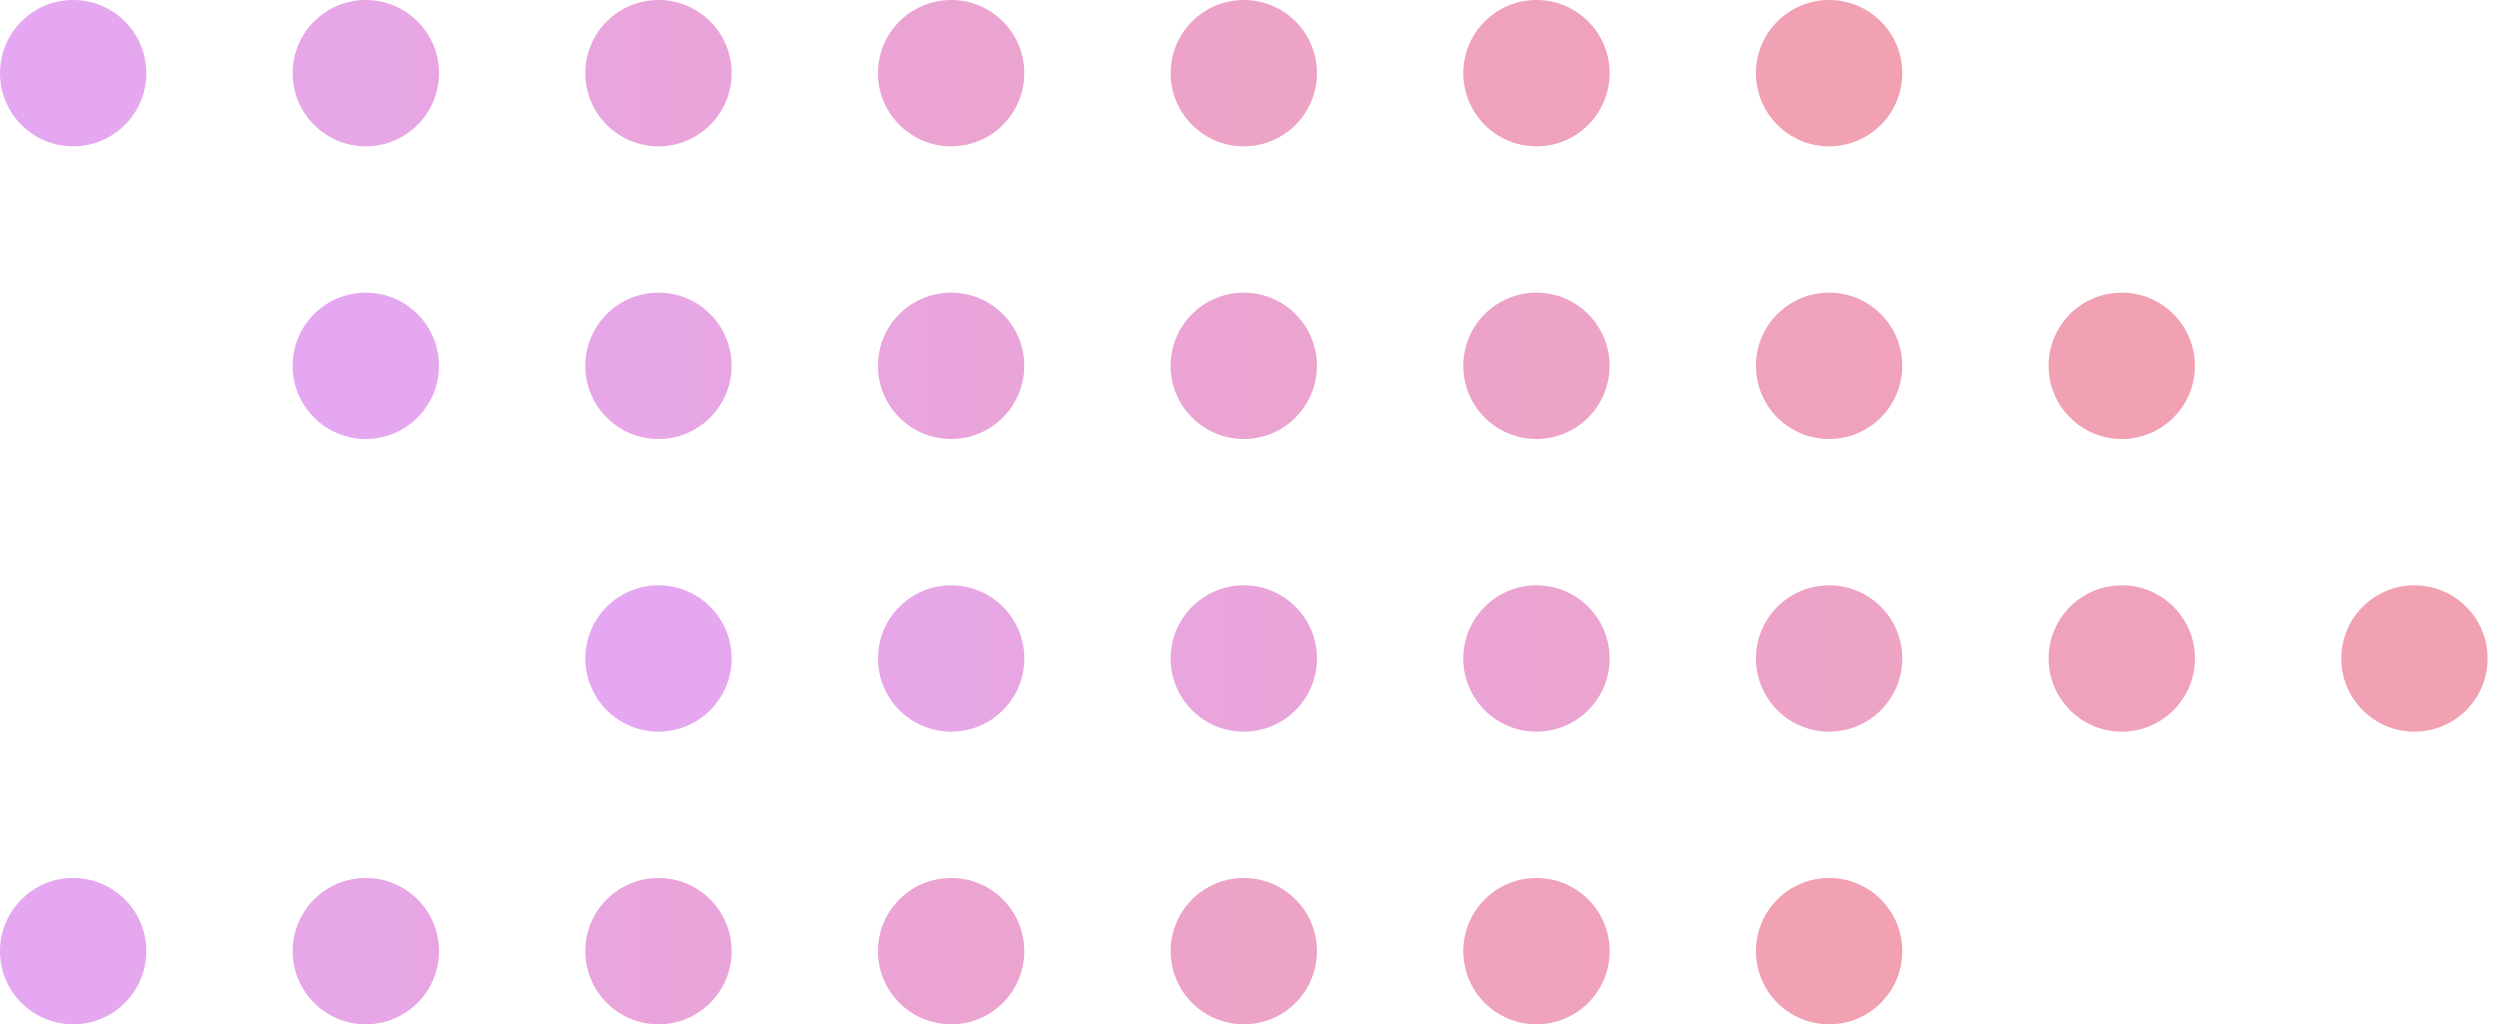 <svg width="144" height="59" viewBox="0 0 144 59" fill="none" xmlns="http://www.w3.org/2000/svg">
<g opacity="0.4">
<path fill-rule="evenodd" clip-rule="evenodd" d="M8.429 4.214C8.429 6.542 6.542 8.429 4.214 8.429C1.887 8.429 0 6.542 0 4.214C0 1.887 1.887 0 4.214 0C6.542 0 8.429 1.887 8.429 4.214ZM25.286 4.214C25.286 6.542 23.399 8.429 21.071 8.429C18.744 8.429 16.857 6.542 16.857 4.214C16.857 1.887 18.744 0 21.071 0C23.399 0 25.286 1.887 25.286 4.214ZM37.929 8.429C40.256 8.429 42.143 6.542 42.143 4.214C42.143 1.887 40.256 0 37.929 0C35.601 0 33.714 1.887 33.714 4.214C33.714 6.542 35.601 8.429 37.929 8.429ZM59 4.214C59 6.542 57.113 8.429 54.786 8.429C52.458 8.429 50.571 6.542 50.571 4.214C50.571 1.887 52.458 0 54.786 0C57.113 0 59 1.887 59 4.214ZM71.643 8.429C73.97 8.429 75.857 6.542 75.857 4.214C75.857 1.887 73.97 0 71.643 0C69.315 0 67.429 1.887 67.429 4.214C67.429 6.542 69.315 8.429 71.643 8.429ZM92.714 4.214C92.714 6.542 90.828 8.429 88.5 8.429C86.172 8.429 84.286 6.542 84.286 4.214C84.286 1.887 86.172 0 88.5 0C90.828 0 92.714 1.887 92.714 4.214ZM105.357 8.429C107.685 8.429 109.571 6.542 109.571 4.214C109.571 1.887 107.685 0 105.357 0C103.03 0 101.143 1.887 101.143 4.214C101.143 6.542 103.03 8.429 105.357 8.429Z" fill="url(#paint0_linear_7_50258)"/>
<path fill-rule="evenodd" clip-rule="evenodd" d="M42.141 21.071C42.141 23.399 40.254 25.286 37.927 25.286C35.599 25.286 33.713 23.399 33.713 21.071C33.713 18.744 35.599 16.857 37.927 16.857C40.254 16.857 42.141 18.744 42.141 21.071ZM25.284 21.071C25.284 23.399 23.397 25.286 21.07 25.286C18.742 25.286 16.855 23.399 16.855 21.071C16.855 18.744 18.742 16.857 21.07 16.857C23.397 16.857 25.284 18.744 25.284 21.071ZM54.784 25.286C57.111 25.286 58.998 23.399 58.998 21.071C58.998 18.744 57.111 16.857 54.784 16.857C52.456 16.857 50.57 18.744 50.57 21.071C50.57 23.399 52.456 25.286 54.784 25.286ZM75.855 21.071C75.855 23.399 73.969 25.286 71.641 25.286C69.314 25.286 67.427 23.399 67.427 21.071C67.427 18.744 69.314 16.857 71.641 16.857C73.969 16.857 75.855 18.744 75.855 21.071ZM88.498 25.286C90.826 25.286 92.713 23.399 92.713 21.071C92.713 18.744 90.826 16.857 88.498 16.857C86.171 16.857 84.284 18.744 84.284 21.071C84.284 23.399 86.171 25.286 88.498 25.286ZM109.57 21.071C109.57 23.399 107.683 25.286 105.355 25.286C103.028 25.286 101.141 23.399 101.141 21.071C101.141 18.744 103.028 16.857 105.355 16.857C107.683 16.857 109.57 18.744 109.57 21.071ZM122.213 25.286C124.54 25.286 126.427 23.399 126.427 21.071C126.427 18.744 124.54 16.857 122.213 16.857C119.885 16.857 117.998 18.744 117.998 21.071C117.998 23.399 119.885 25.286 122.213 25.286Z" fill="url(#paint1_linear_7_50258)"/>
<path fill-rule="evenodd" clip-rule="evenodd" d="M59.001 37.929C59.001 40.256 57.114 42.143 54.786 42.143C52.459 42.143 50.572 40.256 50.572 37.929C50.572 35.601 52.459 33.714 54.786 33.714C57.114 33.714 59.001 35.601 59.001 37.929ZM42.143 37.929C42.143 40.256 40.257 42.143 37.929 42.143C35.602 42.143 33.715 40.256 33.715 37.929C33.715 35.601 35.602 33.714 37.929 33.714C40.257 33.714 42.143 35.601 42.143 37.929ZM71.644 42.143C73.971 42.143 75.858 40.256 75.858 37.929C75.858 35.601 73.971 33.714 71.644 33.714C69.316 33.714 67.429 35.601 67.429 37.929C67.429 40.256 69.316 42.143 71.644 42.143ZM92.715 37.929C92.715 40.256 90.828 42.143 88.501 42.143C86.173 42.143 84.286 40.256 84.286 37.929C84.286 35.601 86.173 33.714 88.501 33.714C90.828 33.714 92.715 35.601 92.715 37.929ZM105.358 42.143C107.685 42.143 109.572 40.256 109.572 37.929C109.572 35.601 107.685 33.714 105.358 33.714C103.03 33.714 101.143 35.601 101.143 37.929C101.143 40.256 103.03 42.143 105.358 42.143ZM126.429 37.929C126.429 40.256 124.542 42.143 122.215 42.143C119.887 42.143 118.001 40.256 118.001 37.929C118.001 35.601 119.887 33.714 122.215 33.714C124.542 33.714 126.429 35.601 126.429 37.929ZM139.072 42.143C141.4 42.143 143.286 40.256 143.286 37.929C143.286 35.601 141.4 33.714 139.072 33.714C136.745 33.714 134.858 35.601 134.858 37.929C134.858 40.256 136.745 42.143 139.072 42.143Z" fill="url(#paint2_linear_7_50258)"/>
<path fill-rule="evenodd" clip-rule="evenodd" d="M25.286 54.786C25.286 57.113 23.399 59 21.071 59C18.744 59 16.857 57.113 16.857 54.786C16.857 52.458 18.744 50.571 21.071 50.571C23.399 50.571 25.286 52.458 25.286 54.786ZM8.429 54.786C8.429 57.113 6.542 59 4.214 59C1.887 59 0 57.113 0 54.786C0 52.458 1.887 50.572 4.214 50.572C6.542 50.572 8.429 52.458 8.429 54.786ZM37.929 59C40.256 59 42.143 57.113 42.143 54.786C42.143 52.458 40.256 50.571 37.929 50.571C35.601 50.571 33.714 52.458 33.714 54.786C33.714 57.113 35.601 59 37.929 59ZM59 54.786C59 57.113 57.113 59 54.786 59C52.458 59 50.571 57.113 50.571 54.786C50.571 52.458 52.458 50.571 54.786 50.571C57.113 50.571 59 52.458 59 54.786ZM71.643 59C73.97 59 75.857 57.113 75.857 54.786C75.857 52.458 73.97 50.571 71.643 50.571C69.315 50.571 67.429 52.458 67.429 54.786C67.429 57.113 69.315 59 71.643 59ZM92.714 54.786C92.714 57.113 90.828 59 88.5 59C86.172 59 84.286 57.113 84.286 54.786C84.286 52.458 86.172 50.571 88.5 50.571C90.828 50.571 92.714 52.458 92.714 54.786ZM105.357 59C107.685 59 109.571 57.113 109.571 54.786C109.571 52.458 107.685 50.571 105.357 50.571C103.03 50.571 101.143 52.458 101.143 54.786C101.143 57.113 103.03 59 105.357 59Z" fill="url(#paint3_linear_7_50258)"/>
</g>
<defs>
<linearGradient id="paint0_linear_7_50258" x1="0" y1="4.214" x2="106.446" y2="4.214" gradientUnits="userSpaceOnUse">
<stop stop-color="#BD24DF"/>
<stop offset="1" stop-color="crimson "/>
</linearGradient>
<linearGradient id="paint1_linear_7_50258" x1="16.855" y1="21.071" x2="123.302" y2="21.071" gradientUnits="userSpaceOnUse">
<stop stop-color="#BD24DF"/>
<stop offset="1" stop-color="crimson "/>
</linearGradient>
<linearGradient id="paint2_linear_7_50258" x1="33.715" y1="37.929" x2="140.161" y2="37.929" gradientUnits="userSpaceOnUse">
<stop stop-color="#BD24DF"/>
<stop offset="1" stop-color="crimson "/>
</linearGradient>
<linearGradient id="paint3_linear_7_50258" x1="0" y1="54.786" x2="106.446" y2="54.786" gradientUnits="userSpaceOnUse">
<stop stop-color="#BD24DF"/>
<stop offset="1" stop-color="crimson "/>
</linearGradient>
</defs>
</svg>
